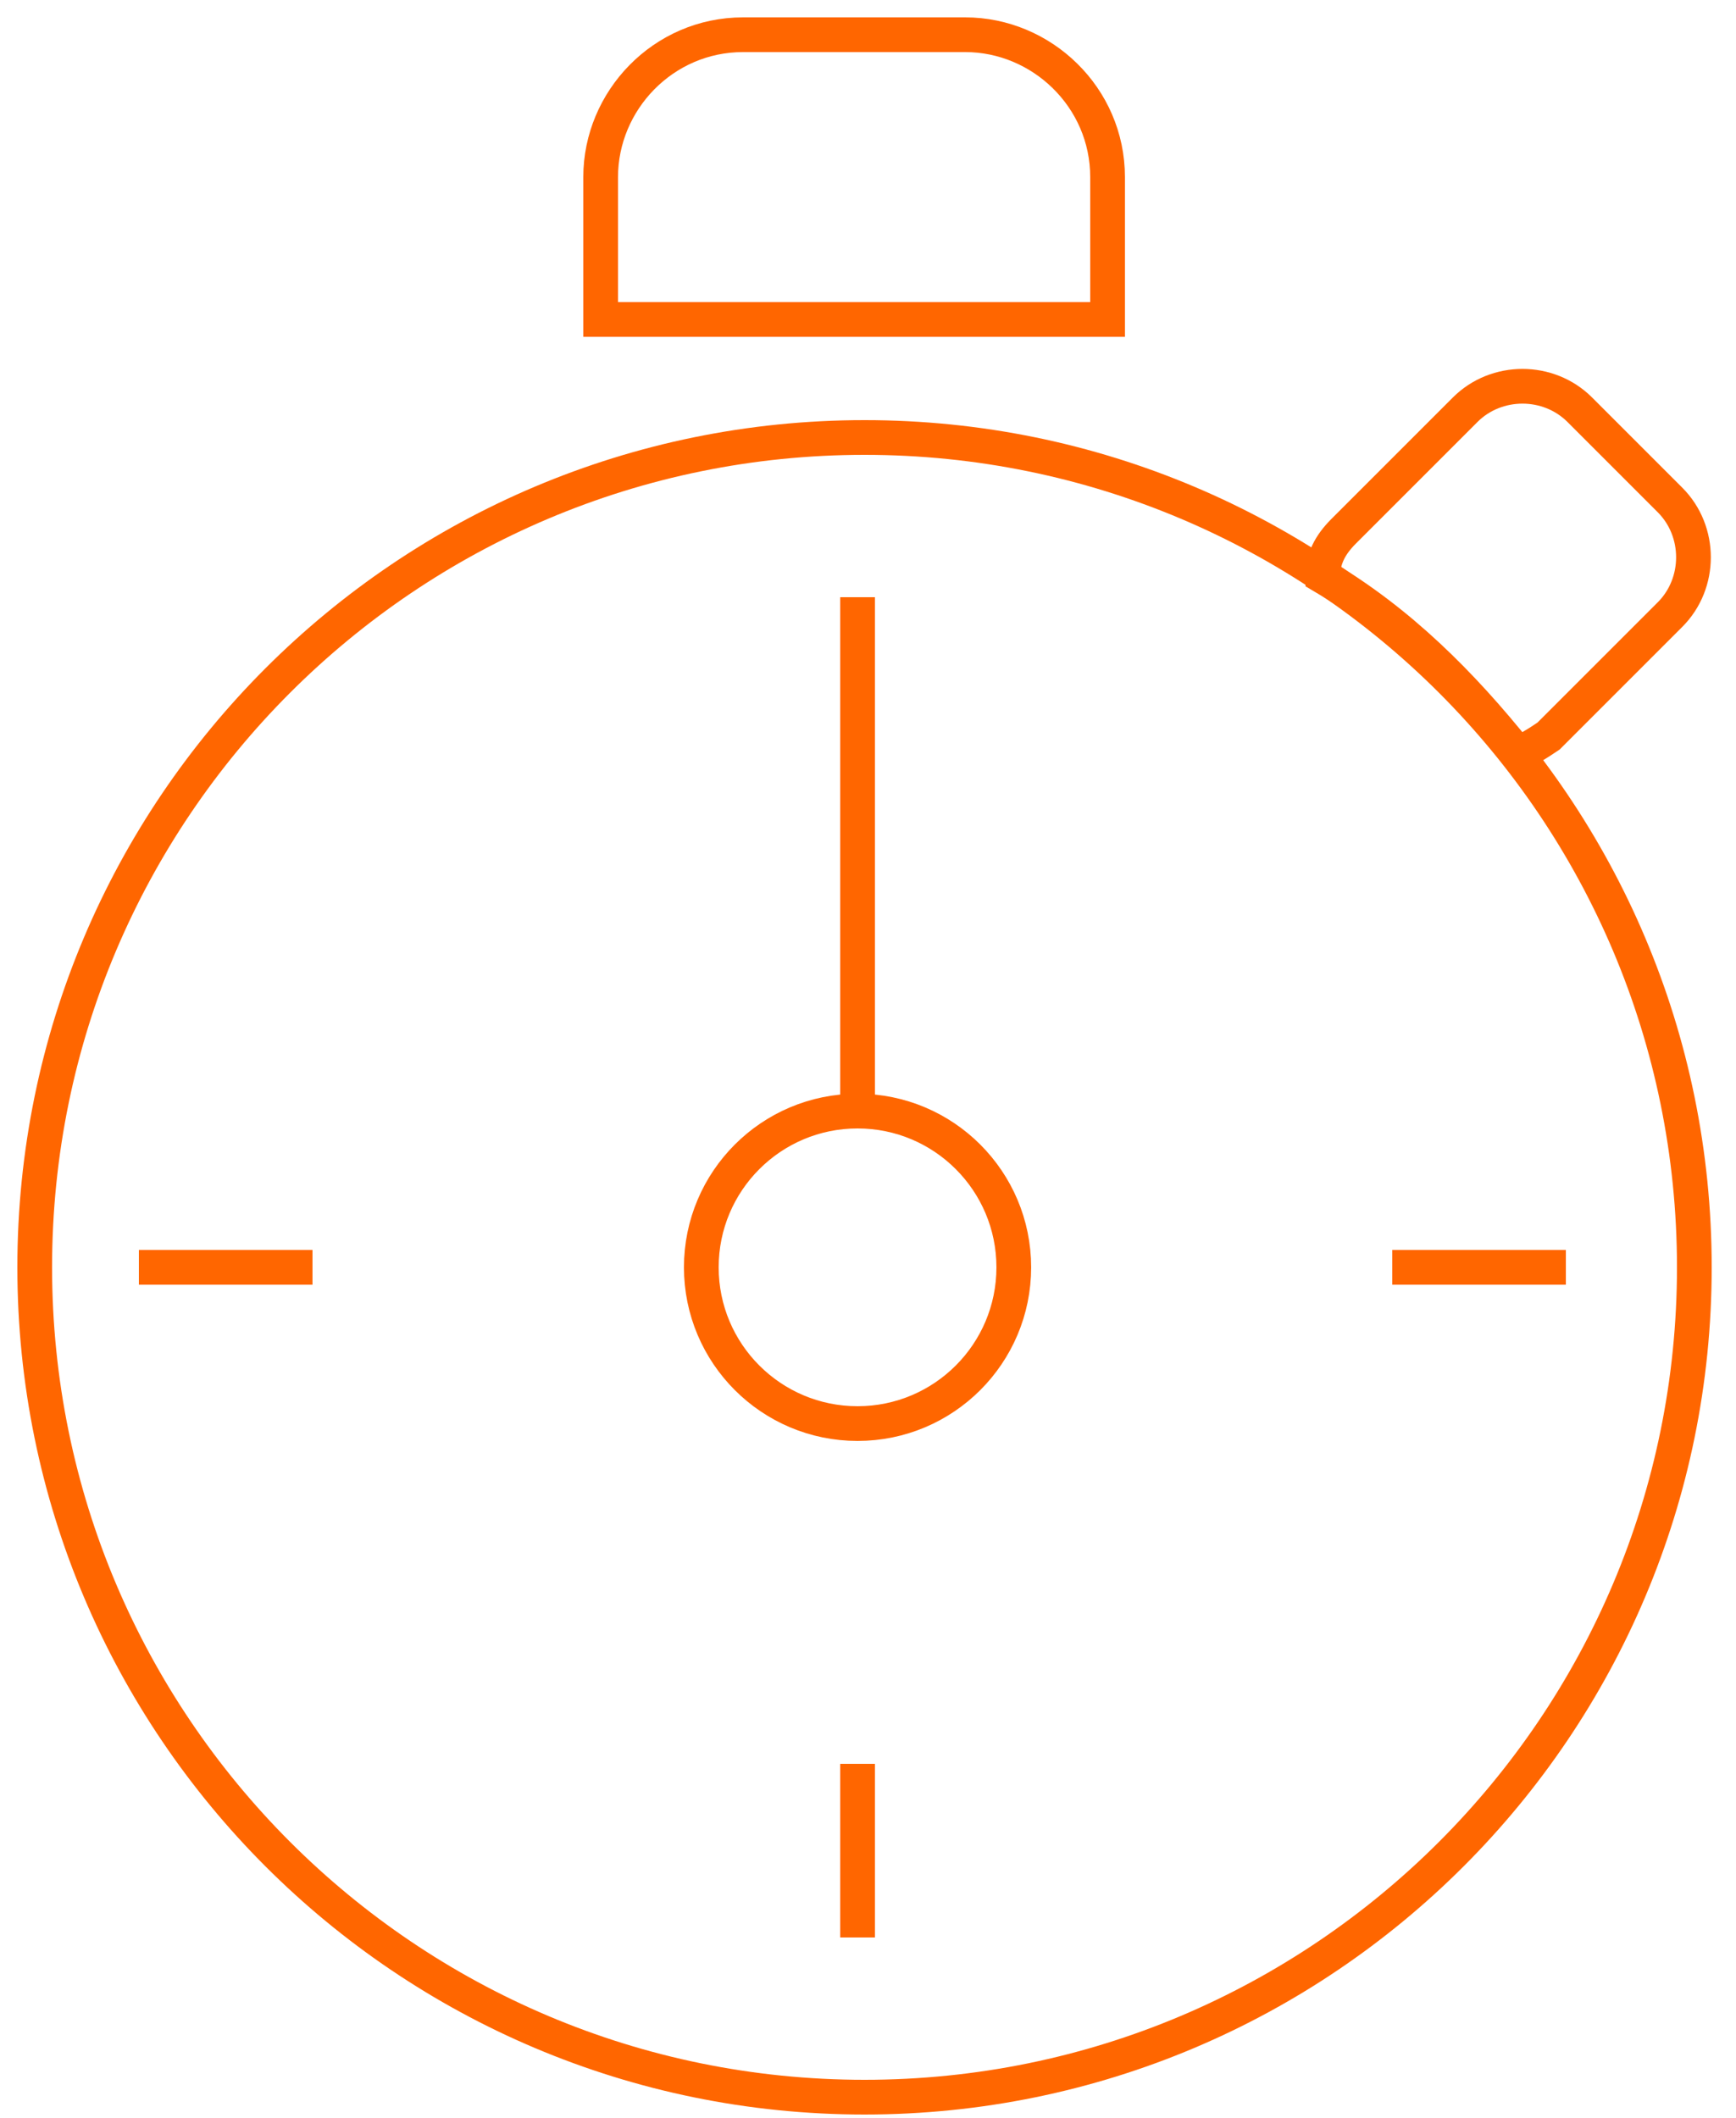 <svg width="50" height="61" viewBox="0 0 50 61" fill="none" xmlns="http://www.w3.org/2000/svg">
<path d="M24.9 60.4C38.1 60.4 48.8 49.7 48.8 36.5C48.8 23.3 38.1 12.6 24.9 12.6C11.7 12.6 1 23.3 1 36.5C1 49.7 11.7 60.4 24.9 60.4Z" stroke="#FF6600" stroke-miterlimit="10"/>
<path d="M31.8 9.2H17.3V5.1C17.3 2.9 19.1 1 21.4 1H27.8C30 1 31.9 2.8 31.9 5.1V9.2H31.8Z" stroke="#FF6600" stroke-miterlimit="10"/>
<path d="M24.699 41C27.184 41 29.199 38.985 29.199 36.5C29.199 34.015 27.184 32 24.699 32C22.214 32 20.199 34.015 20.199 36.5C20.199 38.985 22.214 41 24.699 41Z" stroke="#FF6600" stroke-miterlimit="10"/>
<path d="M24.699 17.2V32" stroke="#FF6600" stroke-miterlimit="10"/>
<path d="M4 36.5H9" stroke="#FF6600" stroke-miterlimit="10"/>
<path d="M40.1 36.5H45.1" stroke="#FF6600" stroke-miterlimit="10"/>
<path d="M24.699 50.8V55.8" stroke="#FF6600" stroke-miterlimit="10"/>
<path d="M43.7 21.7C44 21.6 44.3 21.4 44.6 21.2L48.1 17.7C49 16.8 49 15.3 48.1 14.4L45.5 11.8C44.6 10.9 43.1 10.9 42.2 11.8L38.7 15.3C38.3 15.7 38.1 16.1 38.1 16.6C40.3 17.9 42.1 19.7 43.7 21.7Z" stroke="#FF6600" stroke-miterlimit="10"/>
</svg>
